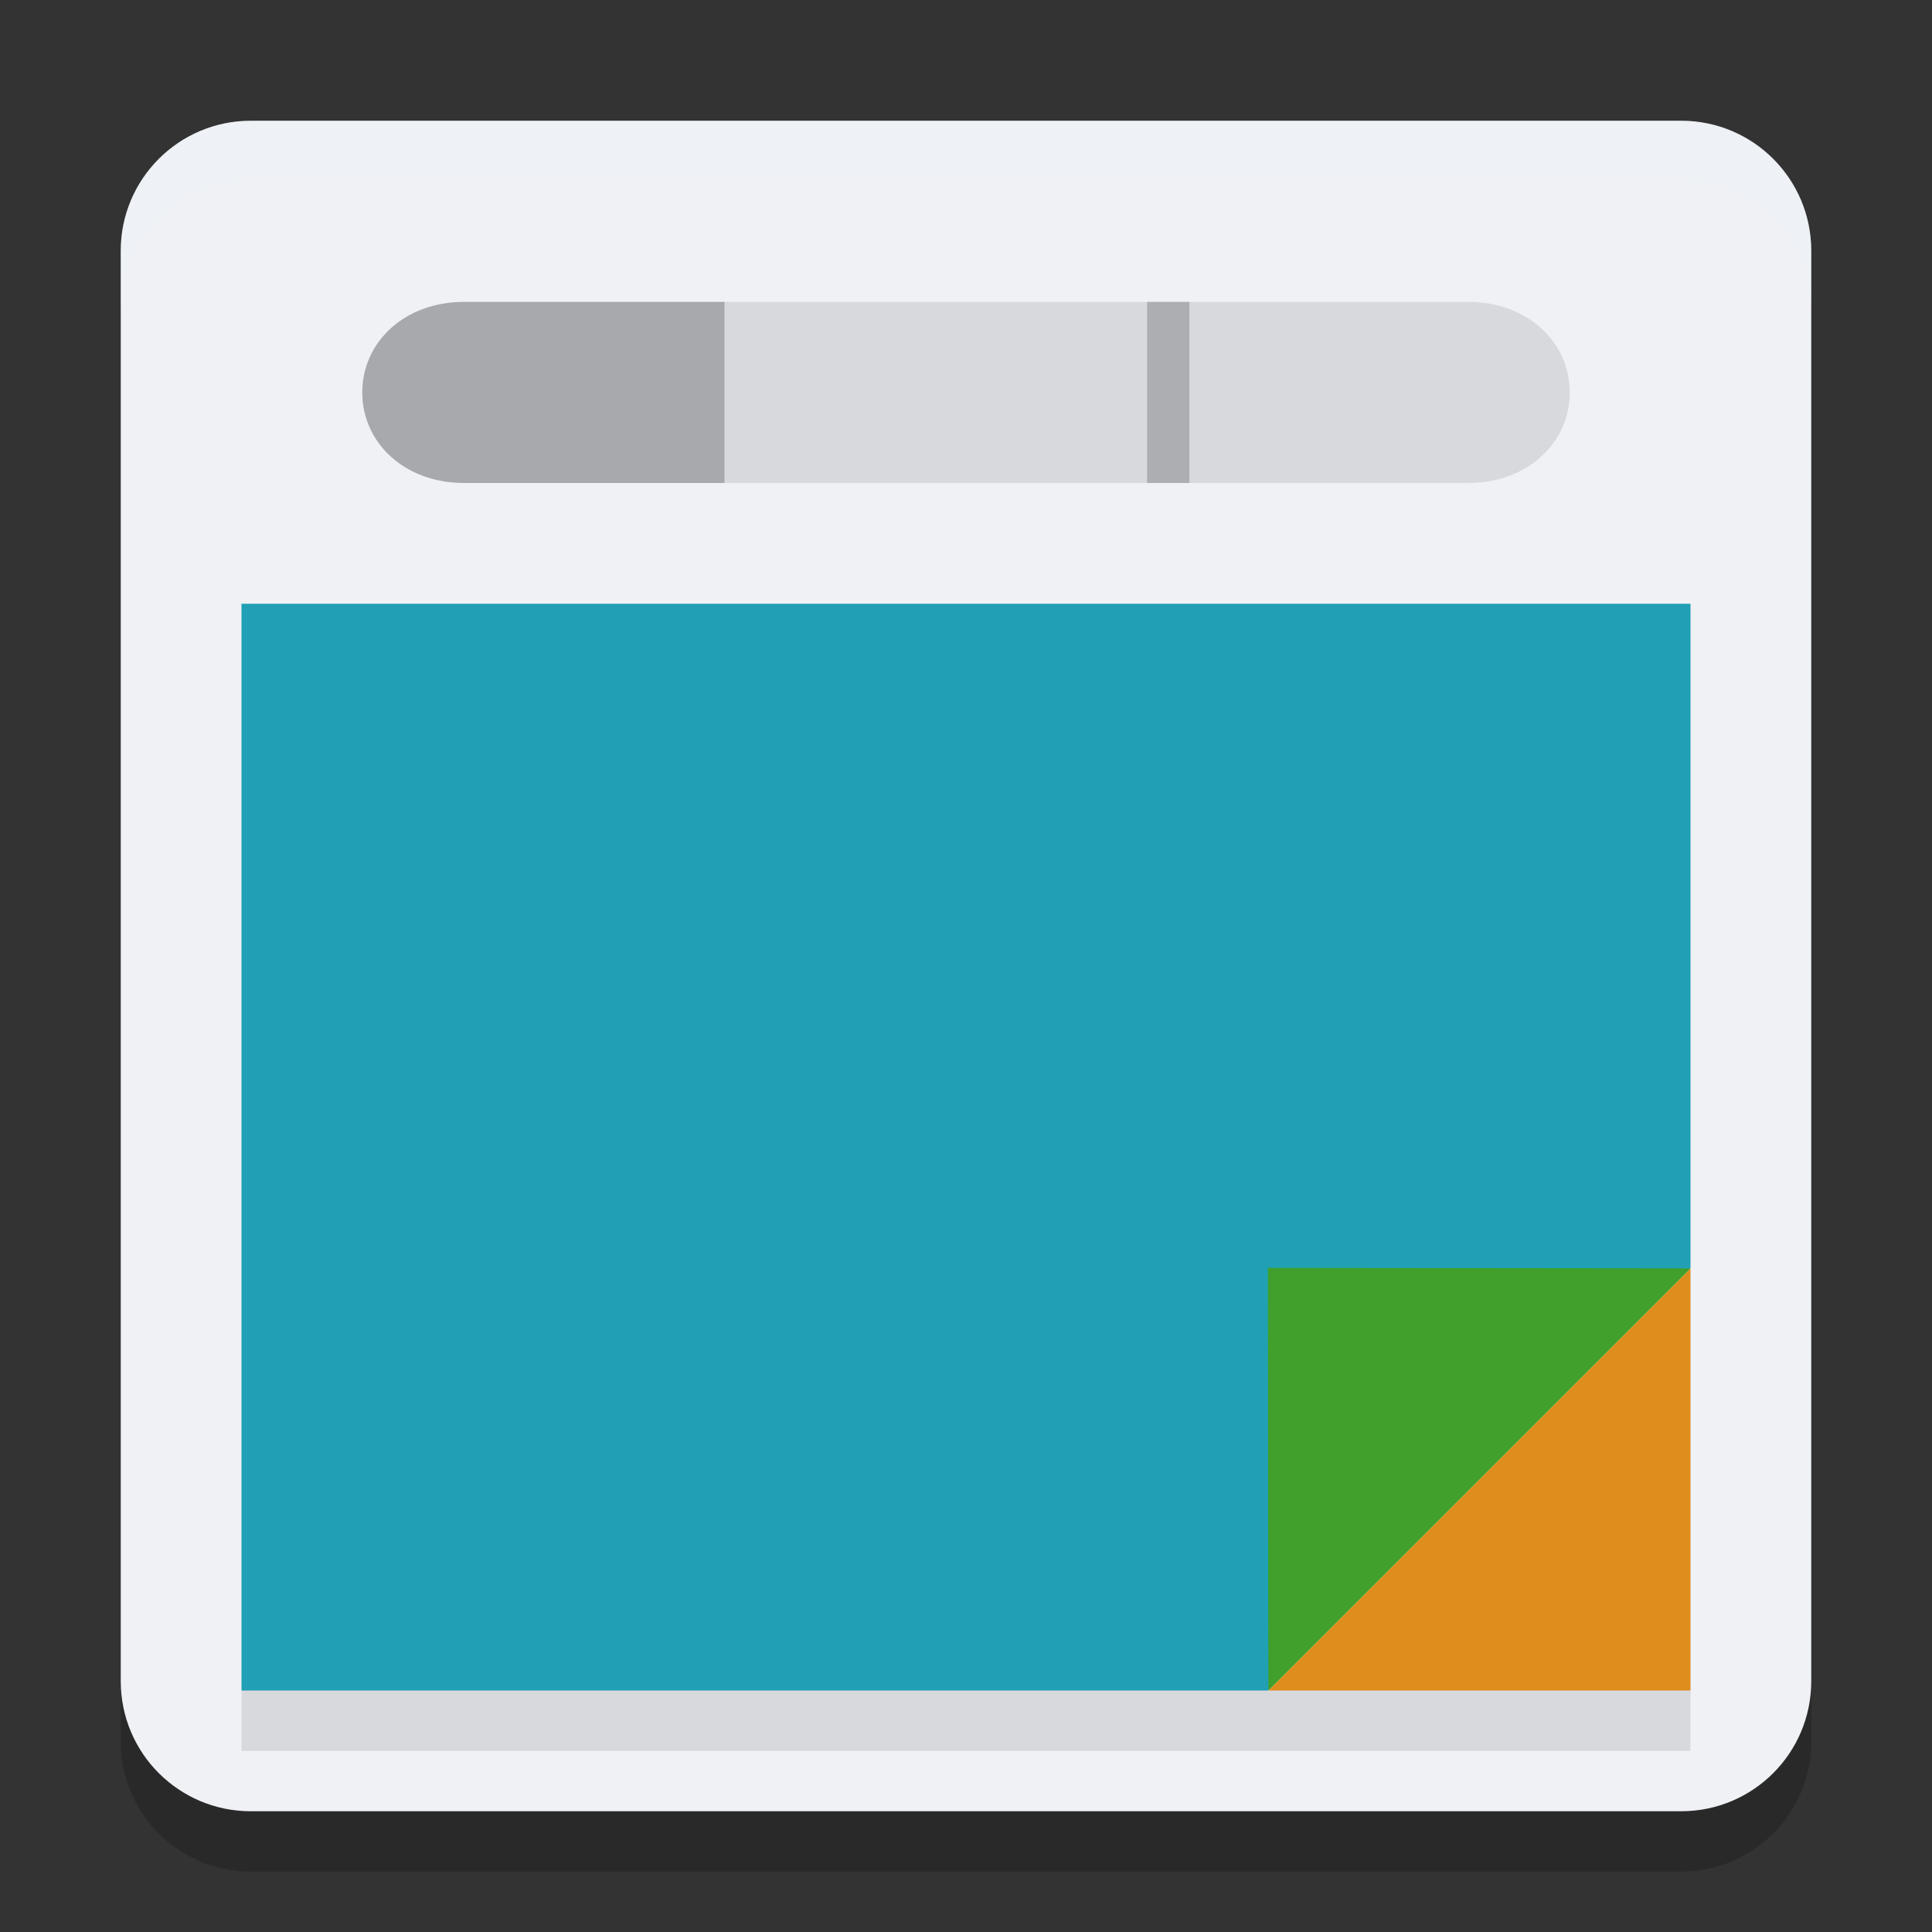 <svg xmlns="http://www.w3.org/2000/svg" width="32" height="32" version="1.1">
 <rect width="100%" height="100%" fill="#333333" stroke="none"/>
 <path style="opacity:0.2" d="M 4.154,3 H 27.846 C 29.036,3 30,3.964 30,5.153 V 28.847 C 30,30.036 29.036,31 27.846,31 H 4.154 C 2.964,31 2,30.036 2,28.847 V 5.153 C 2,3.964 2.964,3 4.154,3 Z m 0,0"/>
 <path style="fill:#eff1f5" d="M 4.154,2 H 27.846 C 29.036,2 30,2.964 30,4.153 V 27.847 c 0,1.189 -0.964,2.153 -2.154,2.153 H 4.154 C 2.964,30 2,29.036 2,27.847 V 4.153 C 2,2.964 2.964,2 4.154,2 Z m 0,0"/>
 <path style="opacity:0.1" d="M 12,5 V 8 H 19.572 24.315 C 25.304,8 26,7.331 26,6.5 26,5.669 25.304,5 24.315,5 h -4.743 z"/>
 <path style="fill:#df8e1d" d="m 21.008,28 h 6.992 L 28,21.008 Z"/>
 <path style="fill:#209fb5" d="m 4,28 h 17 l 7,-7 V 10 H 4 Z"/>
 <path style="opacity:0.3" d="M 7.686,5 C 6.697,5 6,5.669 6,6.5 6,7.331 6.697,8 7.686,8 H 12 V 5 Z"/>
 <path style="fill:#40a02b" d="M 21.008,28 28,21.008 21,21 Z m 0,0"/>
 <rect style="opacity:0.2" width=".7" height="3" x="19" y="5"/>
 <rect style="opacity:0.1" width="24" height="1" x="4" y="28"/>
 <path style="fill:#eff1f5;opacity:0.2" d="M 4.154 2 C 2.965 2 2 2.963 2 4.152 L 2 5.152 C 2 3.963 2.965 3 4.154 3 L 27.846 3 C 29.035 3 30 3.963 30 5.152 L 30 4.152 C 30 2.963 29.035 2 27.846 2 L 4.154 2 z"/>
</svg>
